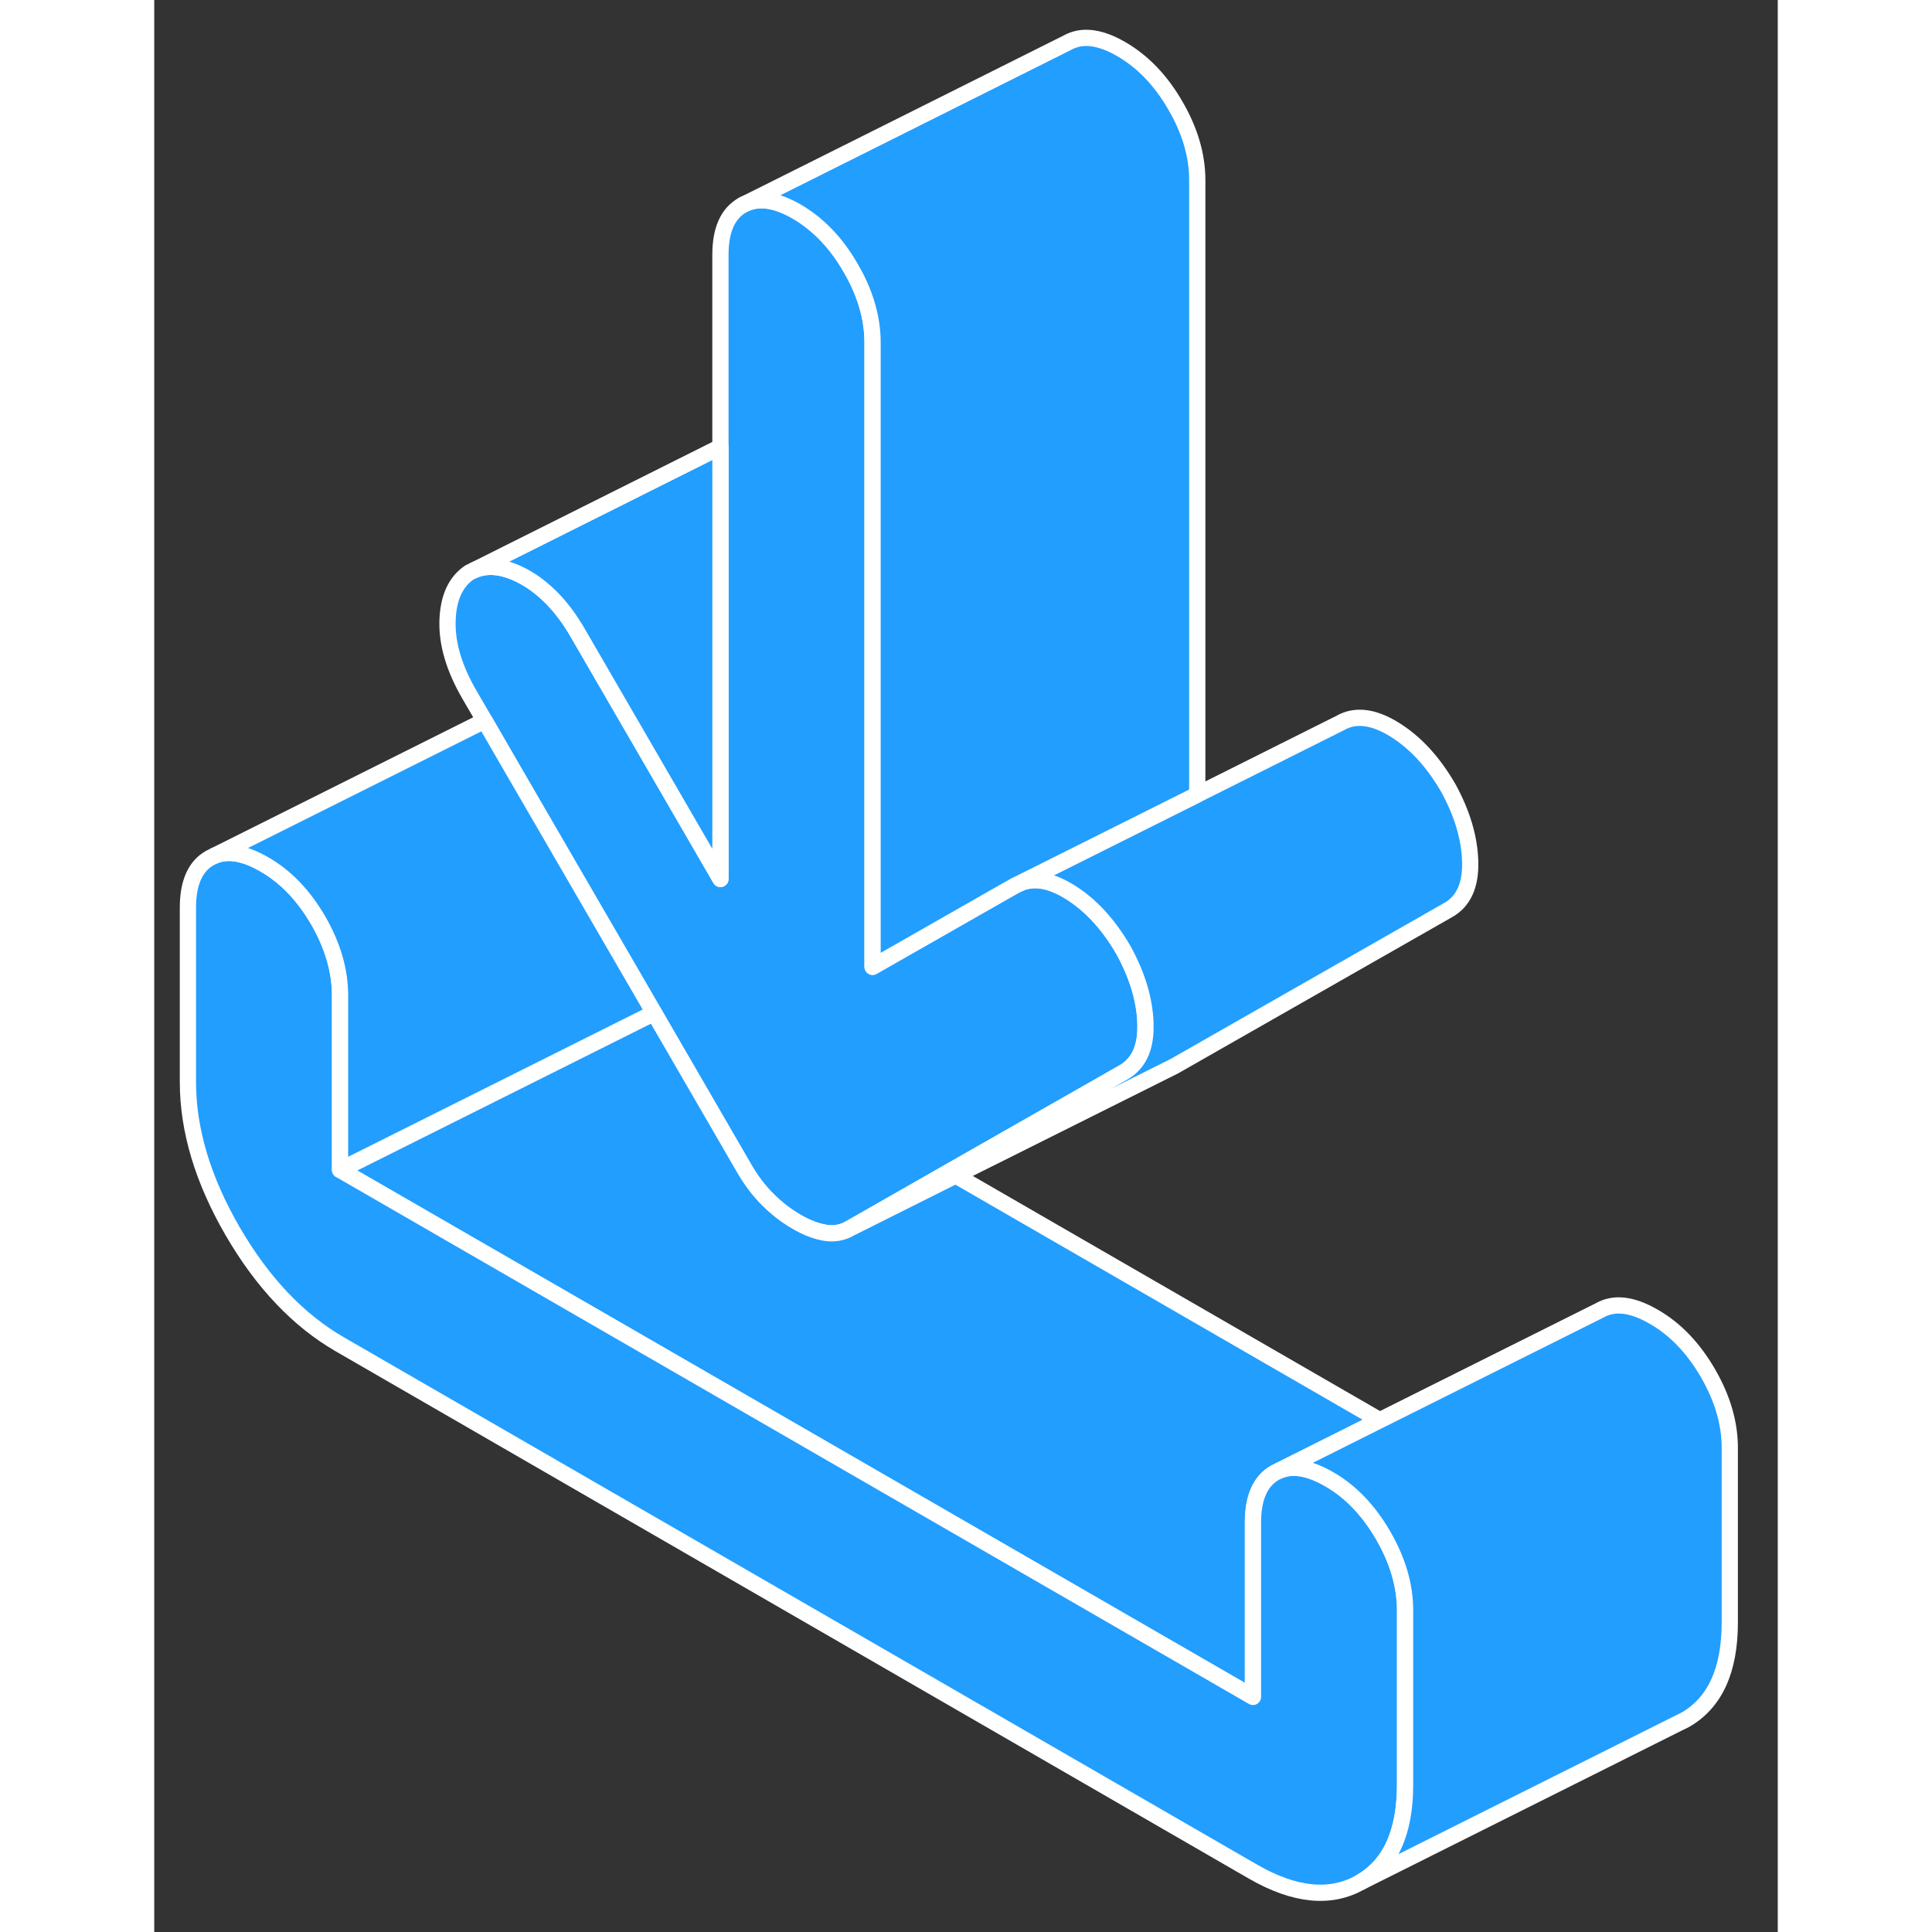 <svg width="48" height="48" viewBox="0 0 100 119" fill="#229EFF" xmlns="http://www.w3.org/2000/svg" stroke-width="1px" stroke-linecap="round" stroke-linejoin="round"><rect x="0" y="0" width="100" height="119" fill="#333333" stroke="none"/><path d="M61.055 63.07C61.085 64.19 60.825 65.04 60.265 65.61C60.105 65.79 59.915 65.93 59.705 66.05L48.965 72.17L42.835 75.67C42.375 75.94 41.865 76.02 41.315 75.93C40.775 75.84 40.185 75.62 39.555 75.25C38.935 74.89 38.345 74.44 37.805 73.9C37.255 73.36 36.745 72.69 36.285 71.88L30.785 62.39L22.075 47.38L20.345 44.39L19.415 42.79C18.475 41.17 18.025 39.66 18.065 38.25C18.105 36.84 18.555 35.84 19.415 35.26L19.725 35.11C20.585 34.75 21.605 34.89 22.755 35.51C24.035 36.21 25.155 37.37 26.085 38.98L34.875 54.14V15.69C34.875 14.17 35.325 13.15 36.225 12.64C37.115 12.13 38.235 12.26 39.555 13.02C40.885 13.79 42.005 14.95 42.895 16.5C43.795 18.04 44.245 19.58 44.245 21.1V59.55L52.275 54.97L53.035 54.54L53.325 54.4C54.195 54.03 55.205 54.21 56.365 54.92C57.655 55.71 58.765 56.91 59.705 58.53C60.565 60.1 61.015 61.61 61.055 63.07Z" stroke="white" stroke-linejoin="round"/><path d="M81.055 53.07C81.095 54.52 80.645 55.52 79.705 56.05L62.835 65.67L62.575 65.8L49.365 72.4L42.835 75.67L48.965 72.17L59.705 66.05C59.915 65.93 60.105 65.79 60.265 65.61C60.825 65.04 61.085 64.19 61.055 63.07C61.015 61.61 60.565 60.1 59.705 58.53C58.765 56.91 57.655 55.71 56.365 54.92C55.205 54.21 54.195 54.03 53.325 54.4L64.245 48.94L73.035 44.54C73.965 44 75.075 44.13 76.365 44.92C77.655 45.71 78.765 46.91 79.705 48.53C80.565 50.1 81.015 51.61 81.055 53.07Z" stroke="white" stroke-linejoin="round"/><path d="M75.485 87.48L69.295 90.58L69.015 90.72C68.135 91.23 67.685 92.23 67.675 93.73V104.52L11.445 72.06L24.625 65.47L30.785 62.39L36.285 71.88C36.745 72.69 37.255 73.36 37.805 73.9C38.345 74.44 38.935 74.89 39.555 75.25C40.185 75.62 40.775 75.84 41.315 75.93C41.865 76.02 42.375 75.93 42.835 75.67L49.365 72.4L75.485 87.48Z" stroke="white" stroke-linejoin="round"/><path d="M77.045 99.14V109.93C77.045 112.89 76.125 114.89 74.285 115.94C72.455 116.98 70.245 116.76 67.675 115.28L11.445 82.81C8.875 81.33 6.665 79 4.825 75.83C2.995 72.67 2.075 69.61 2.075 66.65V55.9C2.075 54.38 2.525 53.36 3.425 52.85L3.705 52.71C4.545 52.36 5.565 52.54 6.765 53.23C8.095 53.99 9.205 55.15 10.105 56.7C10.995 58.25 11.445 59.79 11.445 61.31V72.06L67.675 104.52V93.73C67.685 92.23 68.135 91.23 69.015 90.72L69.295 90.58C70.135 90.23 71.155 90.41 72.355 91.1C73.685 91.86 74.795 93.02 75.695 94.57C76.585 96.11 77.035 97.63 77.045 99.14Z" stroke="white" stroke-linejoin="round"/><path d="M64.245 11.1V48.94L53.325 54.4L53.035 54.54L52.275 54.97L44.245 59.55V21.1C44.245 19.58 43.795 18.04 42.895 16.5C42.005 14.95 40.885 13.79 39.555 13.02C38.235 12.26 37.115 12.13 36.225 12.64L56.225 2.64C56.285 2.6 56.355 2.57 56.425 2.54C57.275 2.15 58.325 2.31 59.555 3.02C60.885 3.79 62.005 4.95 62.895 6.5C63.795 8.04 64.245 9.58 64.245 11.1Z" stroke="white" stroke-linejoin="round"/><path d="M34.875 27.53V54.14L26.085 38.98C25.155 37.37 24.035 36.21 22.755 35.51C21.605 34.89 20.585 34.75 19.725 35.11L34.875 27.53Z" stroke="white" stroke-linejoin="round"/><path d="M30.785 62.39L24.625 65.47L11.445 72.06V61.31C11.445 59.79 10.995 58.25 10.105 56.7C9.205 55.15 8.095 53.99 6.765 53.23C5.565 52.54 4.545 52.36 3.705 52.71L20.345 44.39L22.075 47.38L30.785 62.39Z" stroke="white" stroke-linejoin="round"/><path d="M97.045 89.18V99.93C97.045 102.89 96.125 104.89 94.285 105.94L93.895 106.13L74.285 115.94C76.125 114.89 77.045 112.89 77.045 109.93V99.14C77.035 97.63 76.585 96.11 75.695 94.57C74.795 93.02 73.685 91.86 72.355 91.1C71.155 90.41 70.135 90.23 69.295 90.58L75.485 87.48L89.015 80.72C89.915 80.2 91.025 80.33 92.355 81.1C93.685 81.86 94.795 83.02 95.695 84.57C96.595 86.12 97.045 87.66 97.045 89.18Z" stroke="white" stroke-linejoin="round"/></svg>